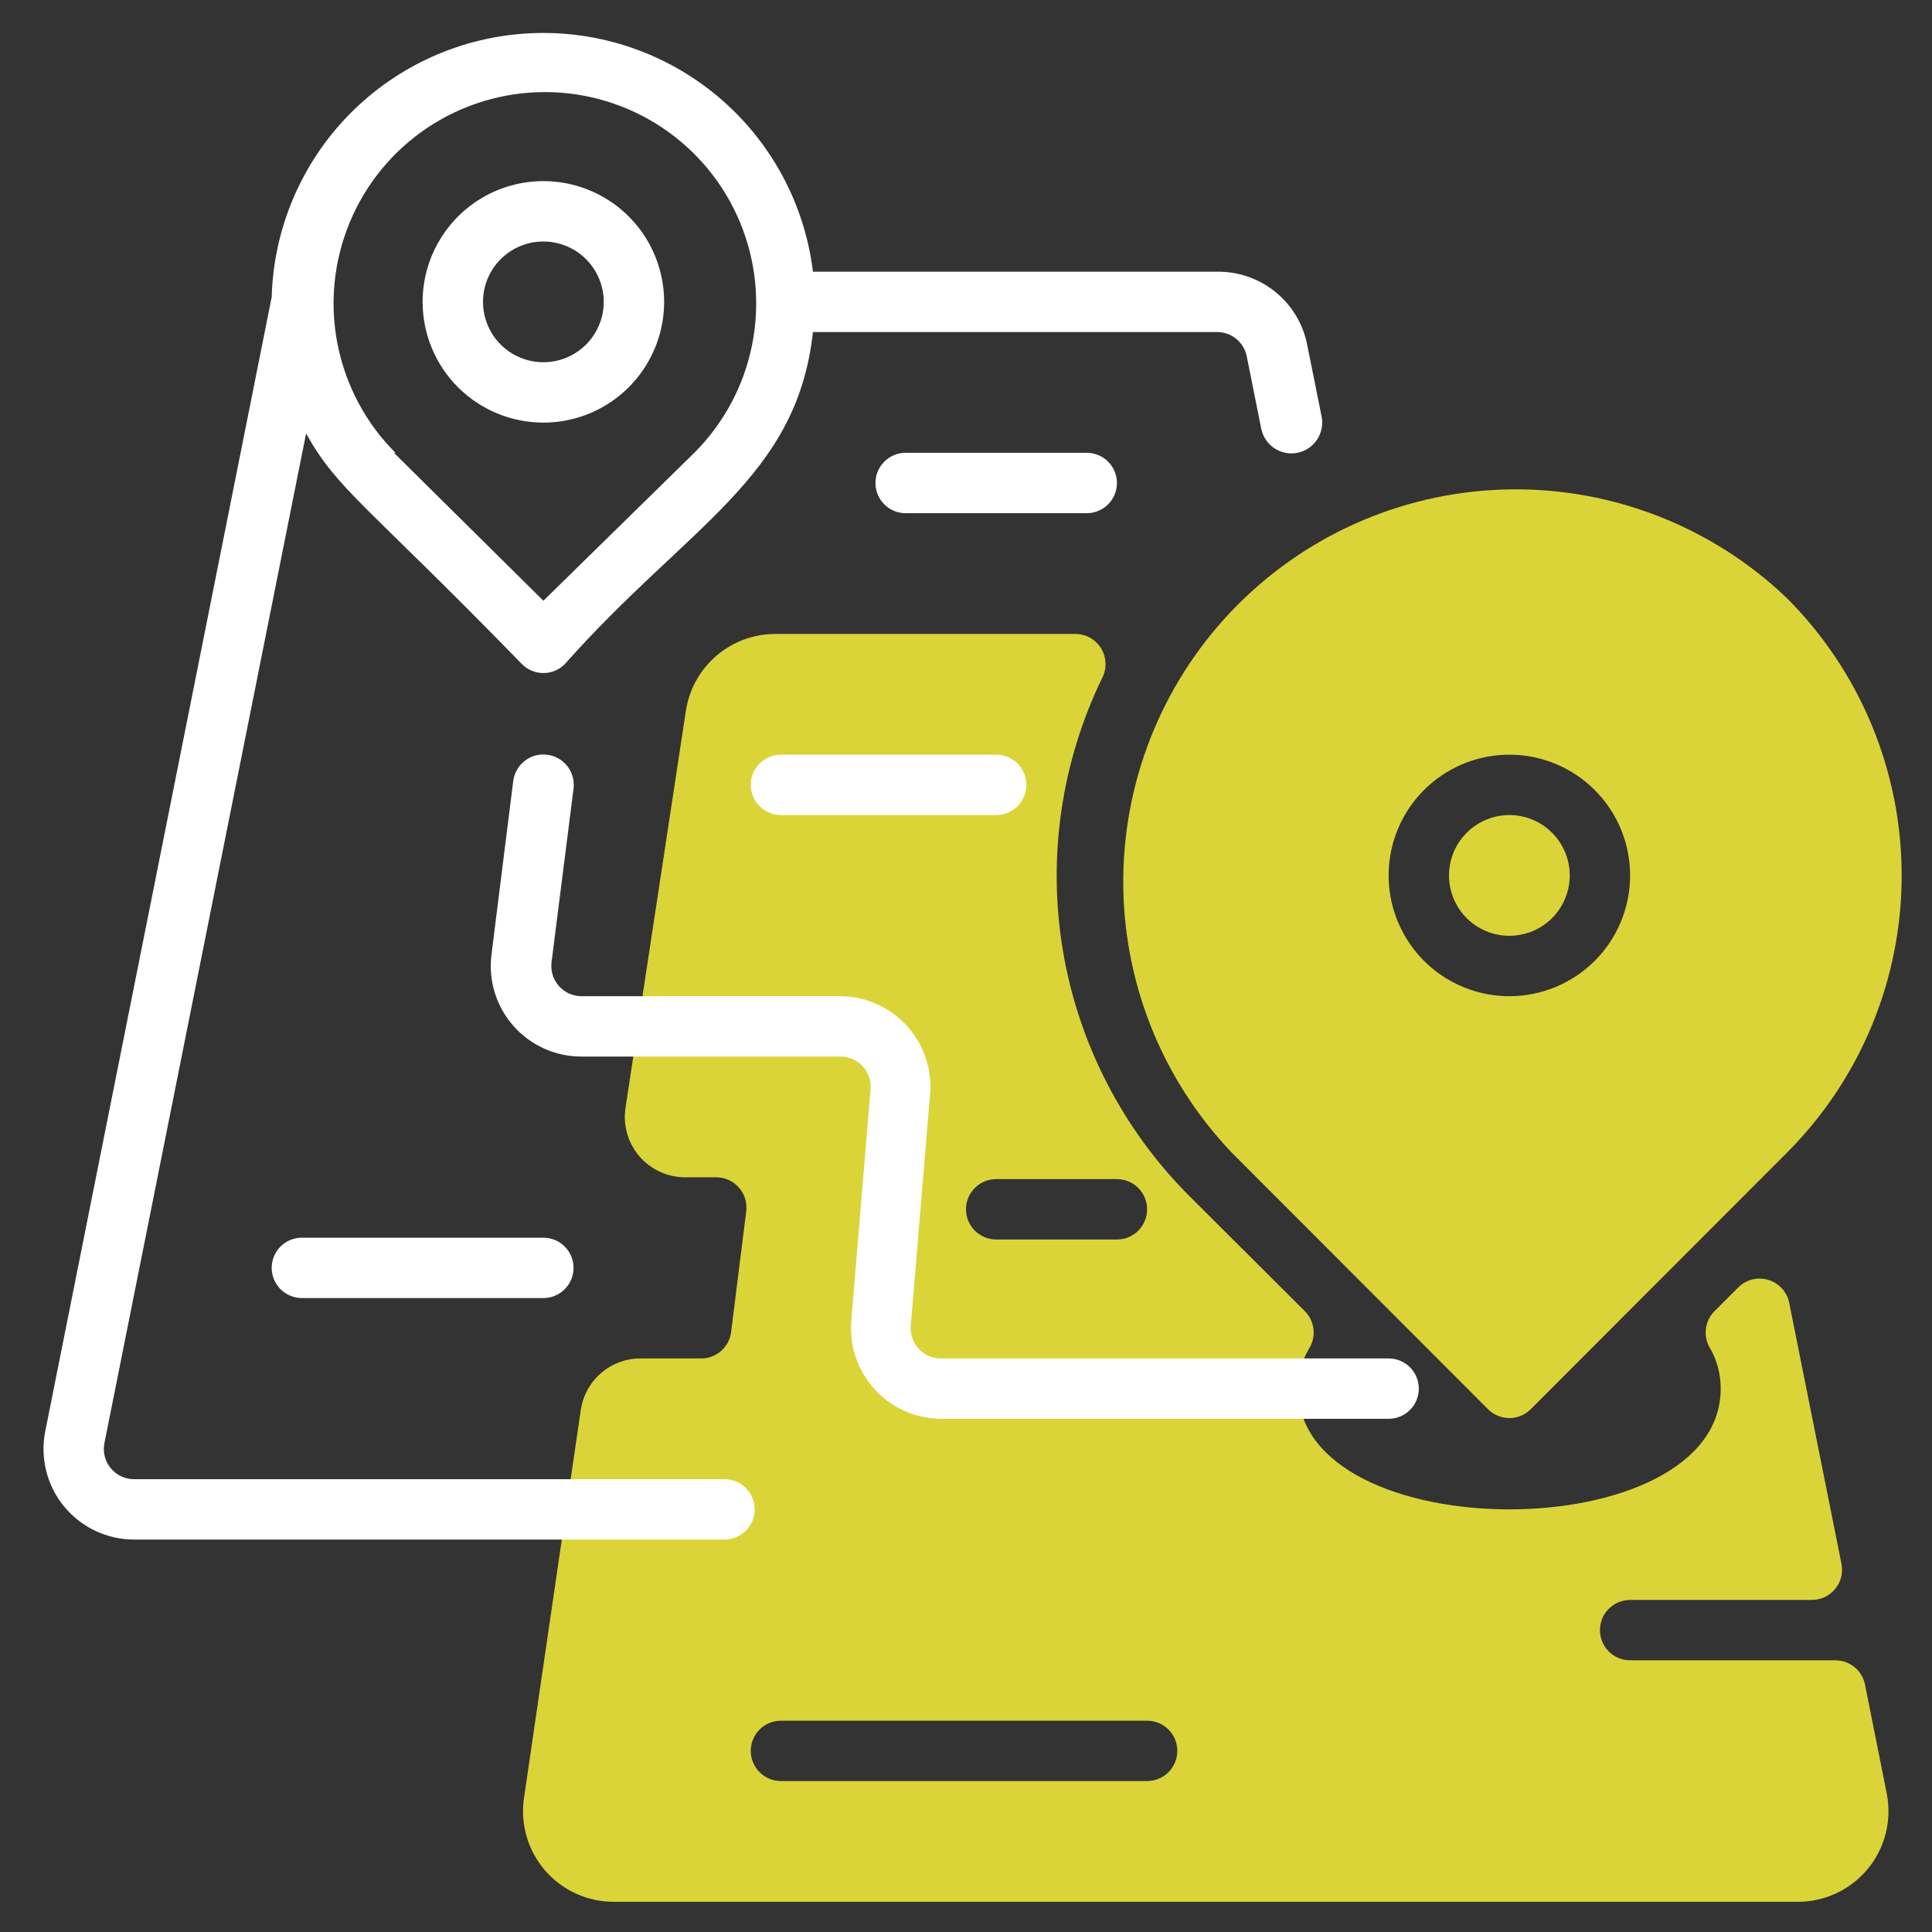 <svg width="62" height="62" viewBox="0 0 62 62" fill="none" xmlns="http://www.w3.org/2000/svg">
<rect x="0" y="0" width="62" height="62" fill="#333333" stroke="none"/>
<path d="M57.34 19.191C54.961 16.918 51.787 15.666 48.497 15.704C45.207 15.741 42.062 17.065 39.735 19.392C37.409 21.718 36.085 24.863 36.047 28.153C36.01 31.443 37.262 34.617 39.535 36.996L47.75 45.221C47.84 45.312 47.947 45.384 48.065 45.433C48.183 45.482 48.31 45.508 48.438 45.508C48.565 45.508 48.692 45.482 48.81 45.433C48.928 45.384 49.035 45.312 49.125 45.221L57.34 36.996C59.701 34.635 61.027 31.433 61.027 28.094C61.027 24.755 59.701 21.552 57.34 19.191ZM48.438 31.969C47.671 31.969 46.922 31.741 46.285 31.316C45.647 30.89 45.151 30.285 44.858 29.577C44.564 28.869 44.487 28.089 44.637 27.338C44.786 26.586 45.156 25.895 45.697 25.354C46.239 24.812 46.93 24.443 47.681 24.293C48.433 24.144 49.212 24.22 49.92 24.514C50.629 24.807 51.234 25.304 51.659 25.941C52.085 26.578 52.312 27.327 52.312 28.094C52.312 29.121 51.904 30.107 51.178 30.834C50.451 31.56 49.465 31.969 48.438 31.969ZM22.514 43.594H20.576C20.109 43.588 19.656 43.752 19.299 44.055C18.944 44.357 18.709 44.779 18.639 45.24L16.817 57.689C16.754 58.105 16.782 58.531 16.9 58.935C17.017 59.34 17.221 59.714 17.498 60.032C17.774 60.35 18.116 60.604 18.501 60.776C18.885 60.949 19.302 61.036 19.724 61.031H57.699C58.129 61.031 58.553 60.935 58.942 60.751C59.331 60.567 59.673 60.299 59.946 59.966C60.218 59.634 60.413 59.245 60.517 58.827C60.621 58.41 60.631 57.975 60.547 57.553L59.849 54.056C59.804 53.834 59.682 53.635 59.505 53.493C59.328 53.352 59.107 53.277 58.881 53.281H52.312C52.056 53.281 51.809 53.179 51.627 52.997C51.446 52.816 51.344 52.569 51.344 52.312C51.344 52.056 51.446 51.809 51.627 51.627C51.809 51.446 52.056 51.344 52.312 51.344H58.125C58.27 51.347 58.414 51.317 58.547 51.257C58.679 51.196 58.796 51.107 58.889 50.995C58.982 50.884 59.049 50.752 59.084 50.612C59.12 50.471 59.123 50.324 59.094 50.181L57.418 41.811C57.384 41.639 57.303 41.479 57.185 41.349C57.067 41.219 56.916 41.123 56.748 41.073C56.579 41.022 56.401 41.018 56.23 41.061C56.06 41.104 55.904 41.193 55.781 41.317L55.015 42.082C54.861 42.239 54.765 42.443 54.742 42.661C54.719 42.879 54.771 43.099 54.889 43.284C55.108 43.674 55.221 44.115 55.219 44.562C55.219 47.139 51.828 48.437 48.438 48.437C45.047 48.437 41.656 47.149 41.656 44.562C41.66 44.113 41.78 43.672 42.005 43.284C42.123 43.099 42.175 42.879 42.152 42.661C42.129 42.443 42.033 42.239 41.879 42.082L38.159 38.372C36.023 36.233 34.608 33.481 34.109 30.5C33.611 27.519 34.055 24.456 35.379 21.739C35.451 21.592 35.484 21.429 35.476 21.265C35.468 21.101 35.419 20.942 35.333 20.803C35.247 20.664 35.127 20.549 34.984 20.468C34.841 20.388 34.68 20.345 34.517 20.344H24.916C24.215 20.336 23.535 20.581 23.001 21.035C22.467 21.489 22.115 22.121 22.01 22.814L20.073 35.553C20.03 35.831 20.049 36.114 20.127 36.384C20.206 36.654 20.342 36.903 20.526 37.115C20.71 37.327 20.939 37.496 21.195 37.611C21.451 37.726 21.729 37.784 22.01 37.781H22.979C23.116 37.78 23.253 37.809 23.378 37.864C23.504 37.92 23.617 38.002 23.708 38.105C23.8 38.207 23.869 38.328 23.91 38.46C23.951 38.591 23.964 38.73 23.948 38.866L23.463 42.741C23.435 42.974 23.323 43.189 23.149 43.346C22.974 43.503 22.748 43.591 22.514 43.594ZM31.969 37.839H35.844C36.101 37.839 36.347 37.941 36.529 38.123C36.71 38.305 36.812 38.551 36.812 38.808C36.812 39.065 36.71 39.311 36.529 39.493C36.347 39.675 36.101 39.777 35.844 39.777H31.969C31.712 39.777 31.465 39.675 31.284 39.493C31.102 39.311 31 39.065 31 38.808C31 38.551 31.102 38.305 31.284 38.123C31.465 37.941 31.712 37.839 31.969 37.839ZM25.062 55.219H36.812C37.069 55.219 37.316 55.321 37.498 55.502C37.679 55.684 37.781 55.931 37.781 56.187C37.781 56.444 37.679 56.691 37.498 56.872C37.316 57.054 37.069 57.156 36.812 57.156H25.062C24.805 57.156 24.558 57.054 24.377 56.872C24.195 56.691 24.093 56.444 24.093 56.187C24.093 55.931 24.195 55.684 24.377 55.502C24.558 55.321 24.805 55.219 25.062 55.219ZM50.375 28.094C50.375 28.477 50.261 28.852 50.048 29.17C49.836 29.489 49.533 29.737 49.179 29.884C48.825 30.03 48.435 30.069 48.059 29.994C47.684 29.919 47.338 29.735 47.068 29.464C46.797 29.193 46.612 28.848 46.537 28.472C46.462 28.096 46.501 27.706 46.648 27.352C46.794 26.998 47.042 26.696 47.361 26.483C47.68 26.27 48.054 26.156 48.438 26.156C48.951 26.156 49.444 26.36 49.807 26.724C50.171 27.087 50.375 27.58 50.375 28.094Z" fill="#DBD439"/>
<path d="M31.969 24.219C32.226 24.219 32.472 24.321 32.654 24.502C32.835 24.684 32.938 24.93 32.938 25.187C32.938 25.444 32.835 25.691 32.654 25.872C32.472 26.054 32.226 26.156 31.969 26.156H25.062C24.805 26.156 24.558 26.054 24.377 25.872C24.195 25.691 24.093 25.444 24.093 25.187C24.093 24.93 24.195 24.684 24.377 24.502C24.558 24.321 24.805 24.219 25.062 24.219H31.969ZM9.688 41.656H17.438C17.694 41.656 17.941 41.554 18.122 41.372C18.304 41.191 18.406 40.944 18.406 40.687C18.406 40.431 18.304 40.184 18.122 40.002C17.941 39.821 17.694 39.719 17.438 39.719H9.688C9.431 39.719 9.184 39.821 9.002 40.002C8.821 40.184 8.719 40.431 8.719 40.687C8.719 40.944 8.821 41.191 9.002 41.372C9.184 41.554 9.431 41.656 9.688 41.656ZM34.875 14.531H29.062C28.806 14.531 28.559 14.633 28.378 14.815C28.196 14.997 28.094 15.243 28.094 15.5C28.094 15.757 28.196 16.003 28.378 16.185C28.559 16.367 28.806 16.469 29.062 16.469H34.875C35.132 16.469 35.378 16.367 35.56 16.185C35.742 16.003 35.844 15.757 35.844 15.5C35.844 15.243 35.742 14.997 35.56 14.815C35.378 14.633 35.132 14.531 34.875 14.531ZM13.562 9.687C13.562 8.921 13.79 8.172 14.216 7.535C14.641 6.897 15.246 6.401 15.955 6.107C16.663 5.814 17.442 5.737 18.194 5.887C18.945 6.036 19.636 6.405 20.177 6.947C20.72 7.489 21.088 8.18 21.238 8.931C21.388 9.683 21.311 10.462 21.017 11.17C20.724 11.878 20.228 12.483 19.59 12.909C18.953 13.335 18.204 13.562 17.438 13.562C16.41 13.562 15.424 13.154 14.697 12.427C13.971 11.701 13.562 10.715 13.562 9.687ZM15.5 9.687C15.5 10.071 15.614 10.445 15.826 10.764C16.039 11.082 16.342 11.331 16.696 11.477C17.05 11.624 17.44 11.662 17.816 11.588C18.191 11.513 18.537 11.328 18.808 11.057C19.078 10.786 19.263 10.441 19.338 10.065C19.413 9.69 19.374 9.3 19.227 8.946C19.081 8.592 18.832 8.289 18.514 8.076C18.195 7.864 17.821 7.75 17.438 7.75C16.924 7.75 16.431 7.954 16.067 8.317C15.704 8.681 15.5 9.174 15.5 9.687ZM23.25 49.406H4.301C3.871 49.406 3.447 49.31 3.058 49.126C2.669 48.942 2.327 48.674 2.054 48.341C1.782 48.009 1.586 47.62 1.483 47.202C1.379 46.785 1.369 46.35 1.453 45.928L8.719 9.532C8.78 7.334 9.671 5.239 11.211 3.67C12.752 2.1 14.829 1.17 17.026 1.067C19.223 0.964 21.378 1.696 23.059 3.115C24.739 4.534 25.822 6.535 26.088 8.719H39.099C39.77 8.719 40.421 8.952 40.94 9.377C41.459 9.803 41.815 10.395 41.947 11.053L42.412 13.369C42.463 13.626 42.41 13.892 42.265 14.11C42.12 14.328 41.894 14.48 41.637 14.531C41.38 14.582 41.113 14.53 40.895 14.384C40.677 14.239 40.526 14.013 40.474 13.756L40.009 11.431C39.964 11.209 39.842 11.01 39.665 10.868C39.488 10.727 39.267 10.652 39.041 10.656H26.088C25.575 15.355 22.087 16.846 18.125 21.312C18.035 21.403 17.928 21.475 17.81 21.524C17.692 21.574 17.565 21.599 17.438 21.599C17.31 21.599 17.183 21.574 17.065 21.524C16.947 21.475 16.84 21.403 16.75 21.312C11.693 16.12 10.84 15.732 9.823 13.911L3.352 46.306C3.323 46.449 3.326 46.596 3.362 46.737C3.397 46.877 3.464 47.009 3.557 47.12C3.65 47.232 3.767 47.321 3.899 47.382C4.031 47.442 4.175 47.472 4.321 47.469H23.25C23.507 47.469 23.753 47.571 23.935 47.752C24.117 47.934 24.219 48.181 24.219 48.437C24.219 48.694 24.117 48.941 23.935 49.122C23.753 49.304 23.507 49.406 23.25 49.406ZM12.642 14.531L17.438 19.278L22.281 14.531C23.23 13.583 23.875 12.374 24.137 11.059C24.398 9.744 24.264 8.38 23.751 7.141C23.238 5.902 22.369 4.843 21.253 4.098C20.138 3.353 18.827 2.955 17.486 2.955C16.145 2.955 14.834 3.353 13.719 4.098C12.603 4.843 11.734 5.902 11.221 7.141C10.708 8.38 10.573 9.744 10.835 11.059C11.097 12.374 11.742 13.583 12.691 14.531H12.642ZM44.562 43.594H30.196C30.062 43.594 29.929 43.567 29.806 43.513C29.683 43.46 29.573 43.381 29.482 43.283C29.391 43.185 29.321 43.069 29.277 42.942C29.234 42.815 29.216 42.681 29.227 42.547L29.847 35.117C29.881 34.716 29.831 34.312 29.7 33.93C29.569 33.549 29.36 33.2 29.087 32.904C28.813 32.608 28.481 32.372 28.112 32.211C27.743 32.05 27.344 31.967 26.941 31.969H18.668C18.53 31.97 18.394 31.941 18.268 31.886C18.142 31.83 18.03 31.748 17.938 31.645C17.846 31.543 17.778 31.422 17.737 31.29C17.695 31.159 17.683 31.02 17.699 30.884L18.406 25.304C18.437 25.047 18.365 24.788 18.205 24.585C18.045 24.381 17.811 24.25 17.554 24.219C17.297 24.188 17.038 24.26 16.835 24.42C16.631 24.58 16.5 24.814 16.469 25.071L15.771 30.642C15.72 31.052 15.757 31.469 15.88 31.864C16.003 32.259 16.209 32.623 16.485 32.932C16.76 33.242 17.098 33.488 17.476 33.656C17.854 33.824 18.264 33.909 18.677 33.906H26.97C27.104 33.906 27.237 33.933 27.36 33.987C27.482 34.04 27.593 34.118 27.684 34.217C27.775 34.315 27.845 34.431 27.889 34.558C27.932 34.684 27.95 34.819 27.939 34.952L27.319 42.383C27.285 42.784 27.335 43.188 27.466 43.569C27.597 43.95 27.806 44.3 28.079 44.596C28.353 44.892 28.684 45.128 29.054 45.289C29.423 45.45 29.822 45.533 30.225 45.531H44.562C44.819 45.531 45.066 45.429 45.248 45.247C45.429 45.066 45.531 44.819 45.531 44.562C45.531 44.306 45.429 44.059 45.248 43.877C45.066 43.696 44.819 43.594 44.562 43.594Z" fill="white"/>
</svg>
